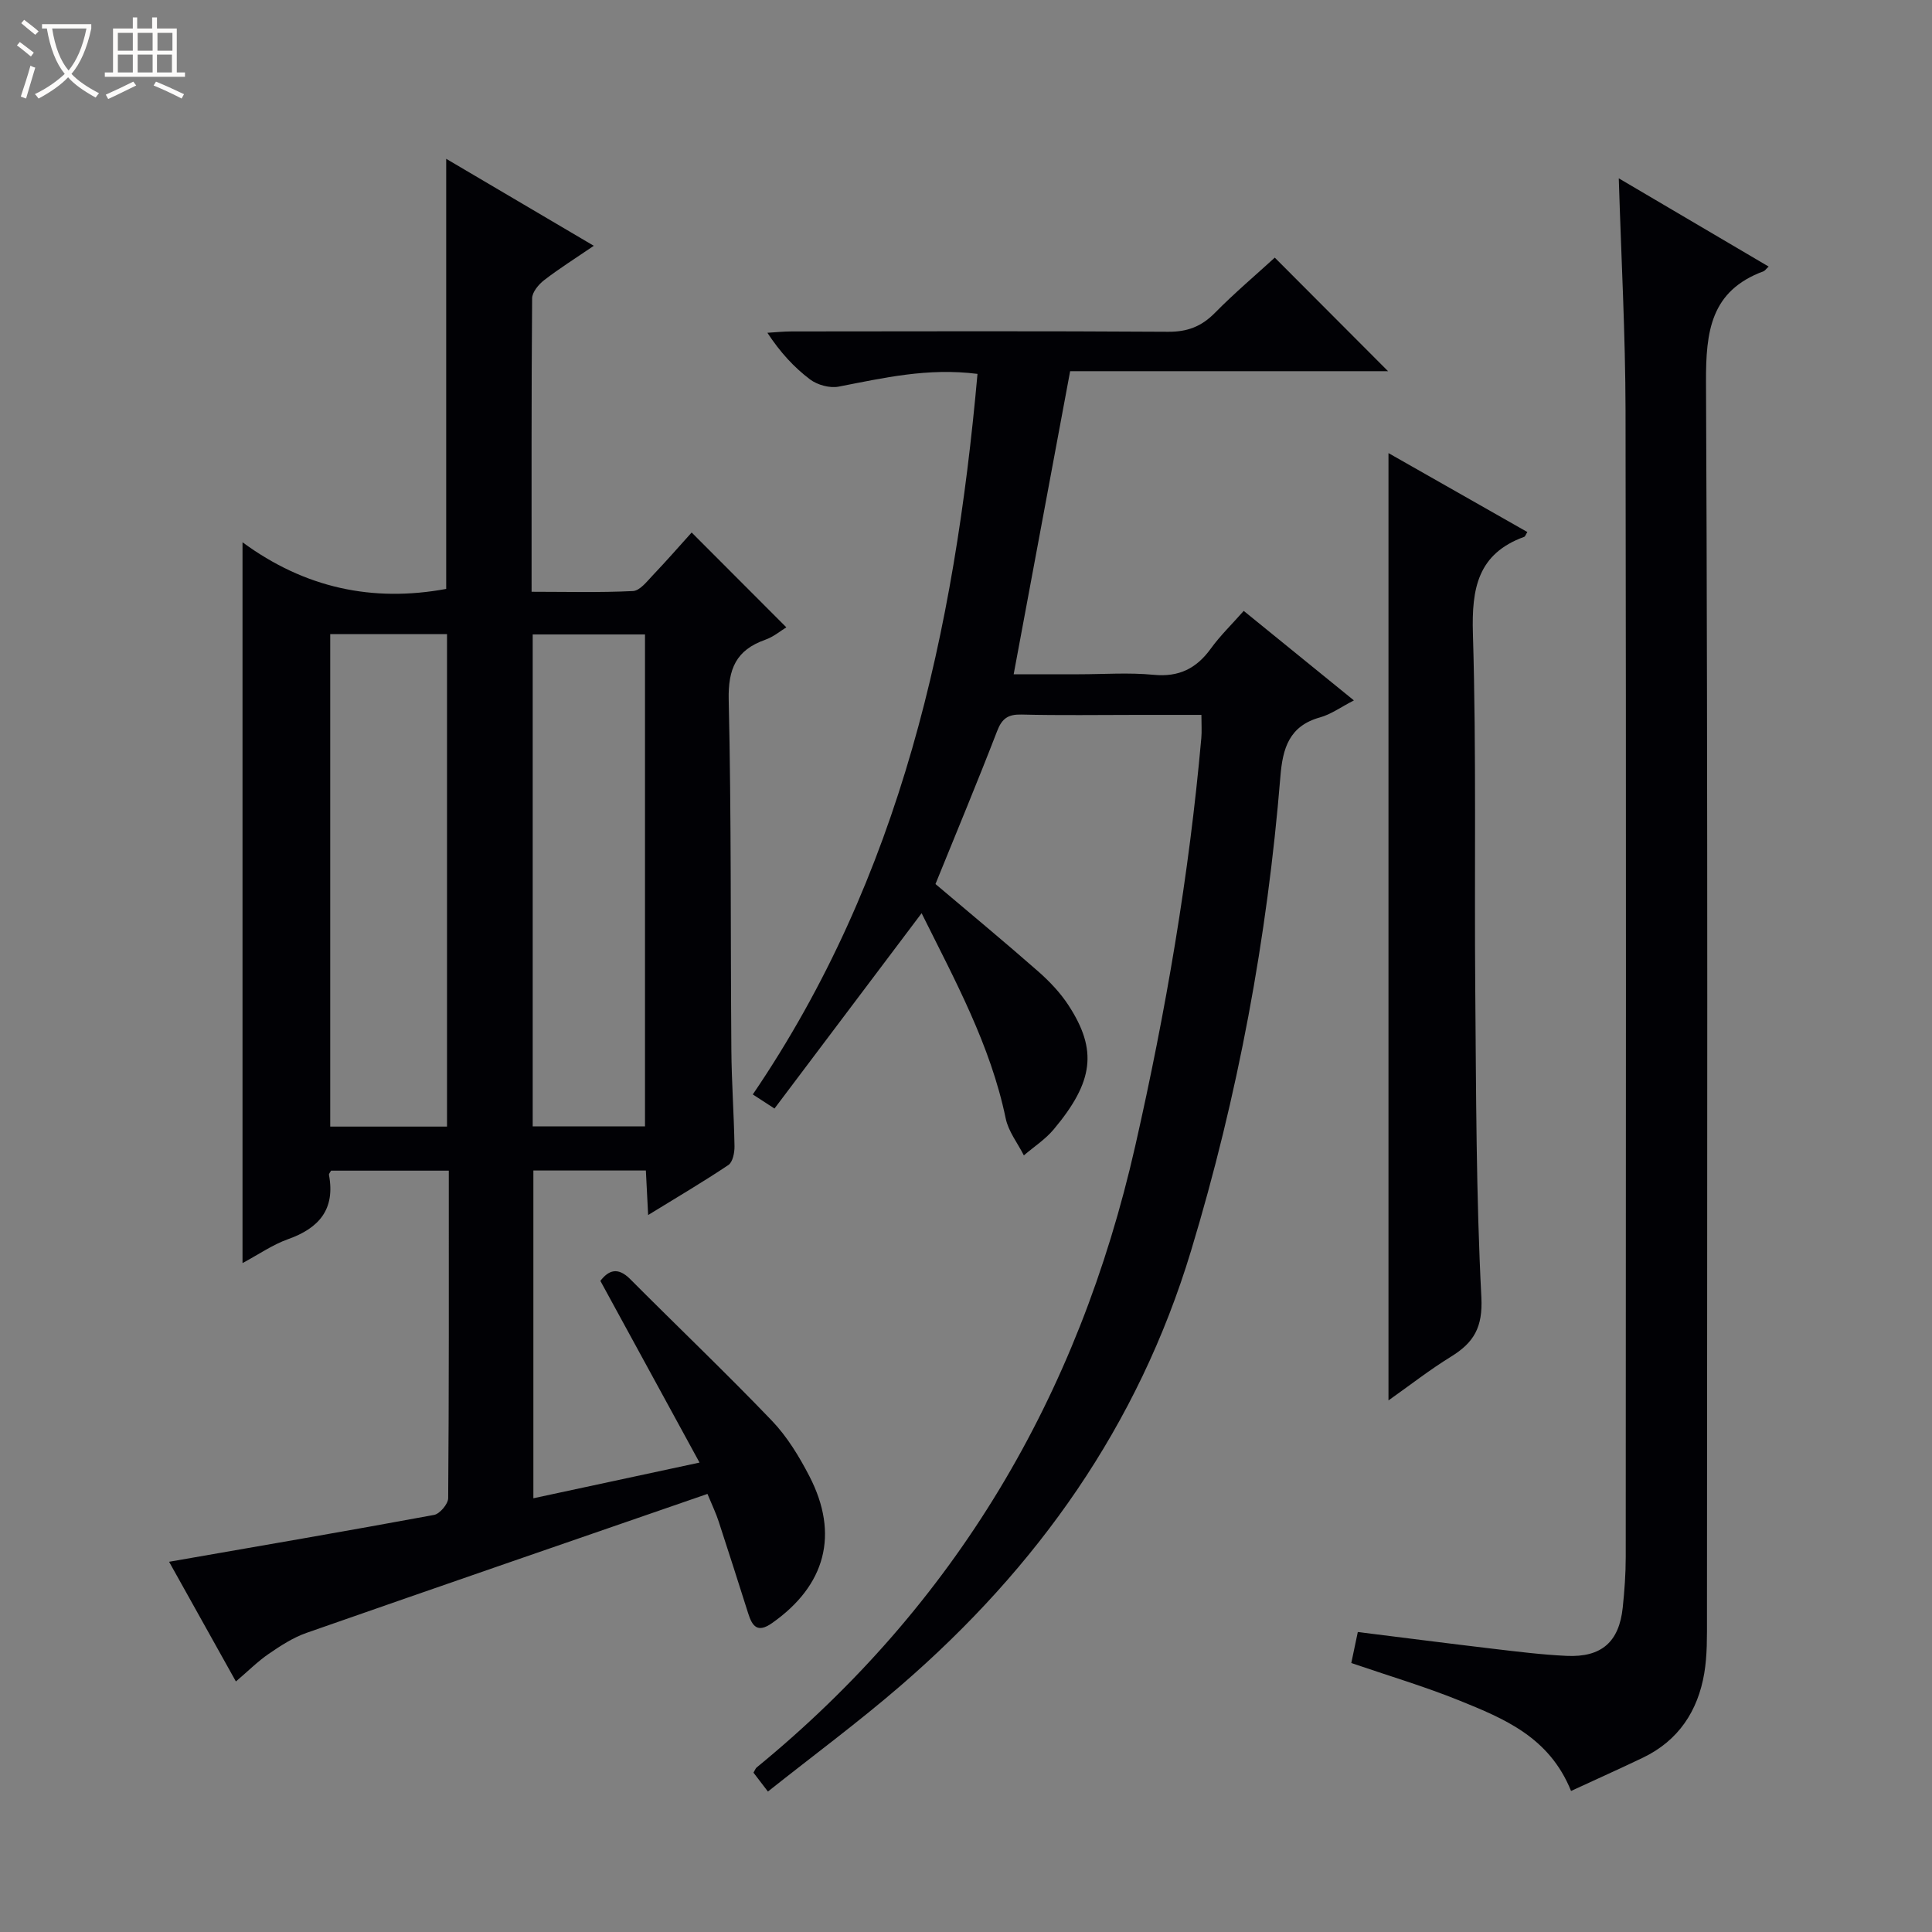 <svg enable-background="new 0 0 400 400" viewBox="0 0 400 400" xmlns="http://www.w3.org/2000/svg"><rect x="0" y="0" width="400" height="400" fill="#808080" stroke="none"/><path d="m6.4 11.7c-1-.8-1.9-1.6-2.9-2.3l.6-.7c.9.7 1.9 1.4 2.9 2.2zm-2.1 8.3c.7-2.1 1.4-4.2 2-6.4.2.1.6.3 1 .4-.7 2.3-1.3 4.4-1.9 6.4zm3-12.8c-1.1-.9-2.1-1.7-2.9-2.4l.6-.7c1 .8 2 1.5 3 2.4zm1.4-1.3v-.9h10.2v.9c-.9 4.2-2.3 7.3-4.1 9.4 1.3 1.4 3.2 2.7 5.7 4-.2.2-.4.5-.7.9-2.5-1.4-4.4-2.7-5.7-4.2-1.4 1.5-3.5 3-6.1 4.4 0 0 0 0-.1-.1-.3-.4-.5-.7-.7-.8 2.7-1.3 4.7-2.8 6.2-4.2-1.8-2.2-3-5.3-3.7-9.4zm9.2 0h-7.1c.6 3.8 1.7 6.7 3.4 8.7 1.7-2.1 2.9-4.8 3.7-8.7z" fill="#fcfbfa"/><path d="m31.6 3.6h.9v2.3h4.1v9.1h1.7v.9h-16.6v-.9h1.7v-9.1h4.1v-2.3h.9v2.3h3.1v-2.3zm-4 13.3.6.8c-1.9.9-3.8 1.9-5.8 2.8-.2-.3-.3-.6-.5-.9 2-.9 3.9-1.8 5.7-2.7zm-3.2-10.1v3.7h3.1v-3.7zm0 4.5v3.7h3.1v-3.7zm4.1-4.5v3.7h3.1v-3.7zm0 4.5v3.7h3.1v-3.7zm9.1 9.1c-2.1-1.1-4.1-2-5.8-2.7l.5-.8c2.2.9 4.1 1.8 5.8 2.6zm-1.9-13.6h-3.1v3.7h3.1zm-3.2 4.5v3.7h3.1v-3.7z" fill="#fcfbfa"/><g fill="#010105"><path d="m146.47 309.3c-27.92 9.65-55.49 19.14-83.01 28.77-2.78.97-5.37 2.66-7.82 4.34-2.29 1.57-4.27 3.57-6.8 5.72-4.61-8.26-9.19-16.47-13.83-24.78 18.59-3.24 36.74-6.35 54.85-9.7 1.19-.22 2.92-2.26 2.93-3.47.18-22.48.13-44.96.13-67.81-8.3 0-16.34 0-24.37 0-.17.32-.48.63-.44.87 1.33 7.1-2.02 11.03-8.48 13.32-3.19 1.14-6.07 3.15-9.42 4.95 0-49.84 0-98.97 0-149.24 12.89 9.48 26.92 12.47 42.17 9.66 0-29.42 0-58.93 0-89.05 10.08 5.94 19.99 11.78 30.56 18.01-3.87 2.64-7.2 4.73-10.29 7.12-1.15.89-2.47 2.48-2.48 3.76-.16 19.98-.11 39.97-.11 60.75 7.16 0 14.09.19 20.99-.15 1.43-.07 2.89-1.98 4.1-3.26 2.85-2.99 5.57-6.11 8.05-8.86 6.58 6.6 13.02 13.04 19.6 19.63-1.09.66-2.61 1.96-4.38 2.58-6.02 2.13-7.7 6.03-7.55 12.46.56 24.15.36 48.31.55 72.47.05 6.65.54 13.29.65 19.94.02 1.32-.36 3.26-1.26 3.87-5.21 3.49-10.62 6.67-16.62 10.36-.18-3.47-.31-6.19-.47-9.22-7.71 0-15.3 0-23.29 0v67.86c11.17-2.4 22.22-4.77 34.4-7.39-7.07-12.96-13.74-25.18-20.53-37.62 1.67-2.15 3.56-2.99 6.19-.35 9.74 9.79 19.75 19.32 29.31 29.29 3.16 3.3 5.66 7.41 7.78 11.51 6.23 12.05 3.33 22.64-7.76 30.42-3.01 2.11-4.08.62-4.92-2.04-2.01-6.33-4.02-12.65-6.09-18.96-.54-1.7-1.33-3.32-2.34-5.76zm-53.92-76.05c0-34.23 0-68.12 0-101.96-8.31 0-16.24 0-24.18 0v101.96zm17.74-.05h23.25c0-34.26 0-68.13 0-101.85-7.99 0-15.57 0-23.25 0z"/><path d="m193.68 183.03c7.12 6.03 14.3 11.97 21.29 18.11 2.35 2.07 4.59 4.43 6.28 7.04 6 9.23 5.19 15.77-3.11 25.67-1.73 2.06-4.09 3.58-6.16 5.36-1.29-2.54-3.2-4.95-3.76-7.65-3.15-15.18-10.49-28.57-17.41-42.49-10.24 13.59-20.26 26.89-30.46 40.44-1.84-1.2-3.04-1.98-4.49-2.92 30.65-45.05 41.76-95.95 46.52-149.18-10.31-1.31-19.5.85-28.76 2.64-1.84.35-4.38-.35-5.9-1.49-3.3-2.49-6.15-5.57-8.84-9.66 1.66-.1 3.33-.28 4.99-.28 25.99-.02 51.98-.1 77.97.07 3.99.03 6.91-1.09 9.68-3.9 4.08-4.14 8.54-7.91 12.41-11.45 7.91 7.93 15.71 15.75 23.45 23.51-21.58 0-43.79 0-65.82 0-3.91 20.99-7.72 41.47-11.69 62.75h13.48c5.16 0 10.37-.39 15.48.11 5.25.51 8.87-1.3 11.86-5.43 1.93-2.67 4.34-5 6.81-7.8 7.56 6.14 14.87 12.08 22.81 18.53-2.69 1.38-4.74 2.89-7.02 3.52-6.4 1.78-7.73 6.41-8.2 12.27-2.72 33.36-8.78 66.06-18.5 98.17-10.96 36.23-31.81 65.56-60.09 90-8.78 7.59-18.14 14.5-27.51 21.95-1.32-1.73-2.19-2.86-2.99-3.91.32-.53.42-.88.65-1.07 41.19-33.72 66.64-76.88 78.39-128.68 6.33-27.91 11.15-55.98 13.68-84.47.12-1.32.02-2.66.02-4.78-4.4 0-8.82 0-13.24 0-8 0-16 .13-23.99-.07-2.77-.07-4.05.78-5.06 3.41-4.06 10.51-8.4 20.92-12.77 31.68z"/><path d="m325.27 370.8c-4.49-11.15-13.87-14.98-23.11-18.72-7.19-2.91-14.66-5.12-22.39-7.77.42-1.99.84-4.02 1.35-6.42 9.47 1.18 18.65 2.36 27.84 3.45 5.11.6 10.24 1.25 15.38 1.49 7.23.34 10.88-2.88 11.63-10 .36-3.46.62-6.96.62-10.44.03-79.13.1-158.26-.04-237.39-.03-15.78-.89-31.56-1.4-48.08 10.52 6.19 20.71 12.2 31.03 18.27-.57.53-.77.86-1.05.97-10.96 4.05-11.96 12.44-11.92 22.93.4 85.29.23 170.59.2 255.88 0 3.82.07 7.71-.56 11.46-1.32 7.81-5.33 13.92-12.66 17.46-4.78 2.29-9.6 4.45-14.92 6.91z"/><path d="m287.47 93.81c9.76 5.55 19.24 10.94 28.75 16.34-.32.5-.43.92-.66 1-9.61 3.5-10.89 10.67-10.61 20.04.74 24.64.28 49.31.49 73.97.18 21.14.17 42.31 1.26 63.41.32 6.26-1.56 9.4-6.3 12.32-4.36 2.68-8.42 5.86-12.93 9.05 0-65.39 0-130.37 0-196.13z"/></g></svg>